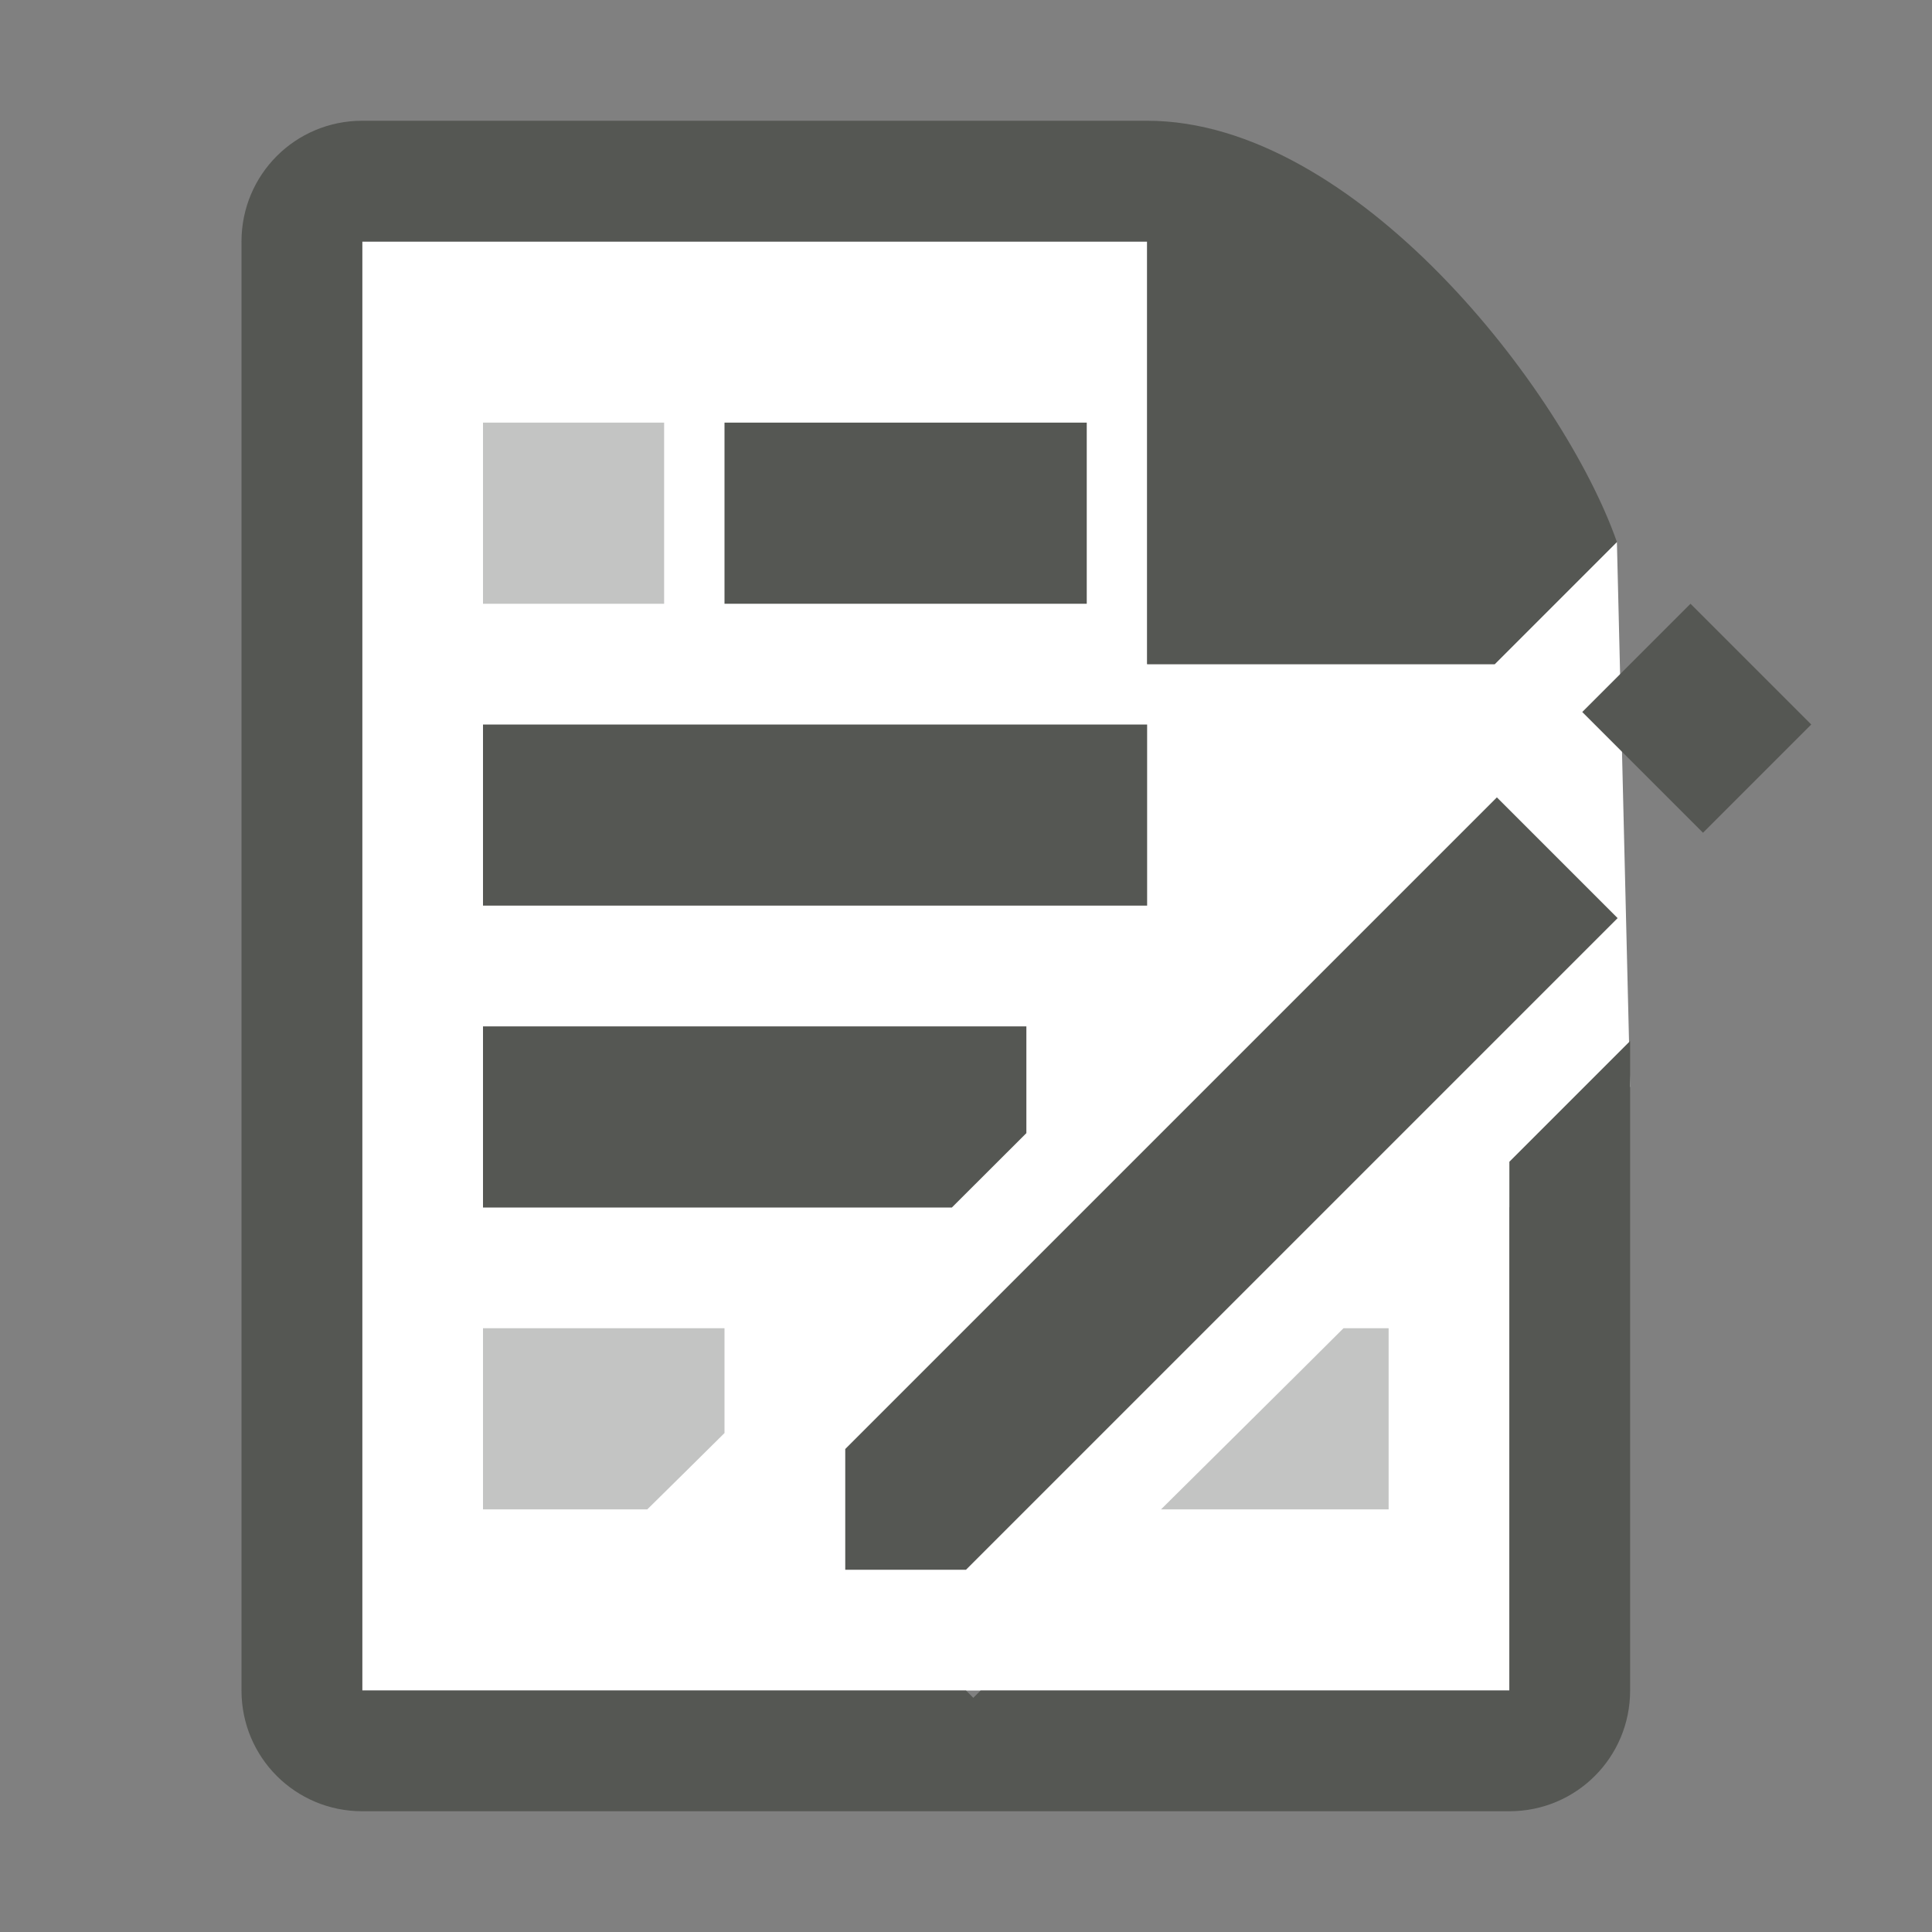 <svg xmlns="http://www.w3.org/2000/svg" viewBox="0 0 32 32">
  <rect x="0" y="0" width="32" height="32" fill="#808080" stroke="none"/>
  <path
     style="fill:#ffffff"
     d="M 6,4 V 28 H 25 V 20 L 27,18 26.781,8.977 24.758,11 H 19 V 4 Z"
     />
  <path
     style="fill:#555753;opacity:0.35"
     d="M 8 7 L 8 10 L 11 10 L 11 7 L 8 7 z M 8 22 L 8 25 L 10.721 25 C 11.142 24.586 11.574 24.158 12 23.736 L 12 22 L 8 22 z M 22.252 22 C 21.262 22.989 20.234 24.002 19.23 25 L 23 25 L 23 22 L 22.252 22 z "
     />
  <path
     style="fill:#555753"
     d="M 6 2 C 4.892 2 4 2.892 4 4 L 4 28 C 4 29.108 4.892 30 6 30 L 25 30 C 26.108 30 27 29.108 27 28 L 27 17.242 L 25 19.242 L 25 28 L 16.242 28 L 16.121 28.121 L 16 28 L 6 28 L 6 4 L 19 4 L 19 11 L 24.758 11 L 26.781 8.977 C 25.902 6.467 22.453 2 19 2 L 6 2 z M 12 7 L 12 10 L 18 10 L 18 7 L 12 7 z M 28 10 L 26.207 11.793 L 28.207 13.793 L 30 12 L 28 10 z M 8 12 L 8 15 L 19 15 L 19 12 L 8 12 z M 24.793 13.207 L 14 24 L 14 26 L 16 26 L 26.793 15.207 L 24.793 13.207 z M 8 17 L 8 20 L 15.766 20 C 16.174 19.592 16.588 19.18 17 18.768 L 17 17 L 8 17 z "
     />
</svg>
